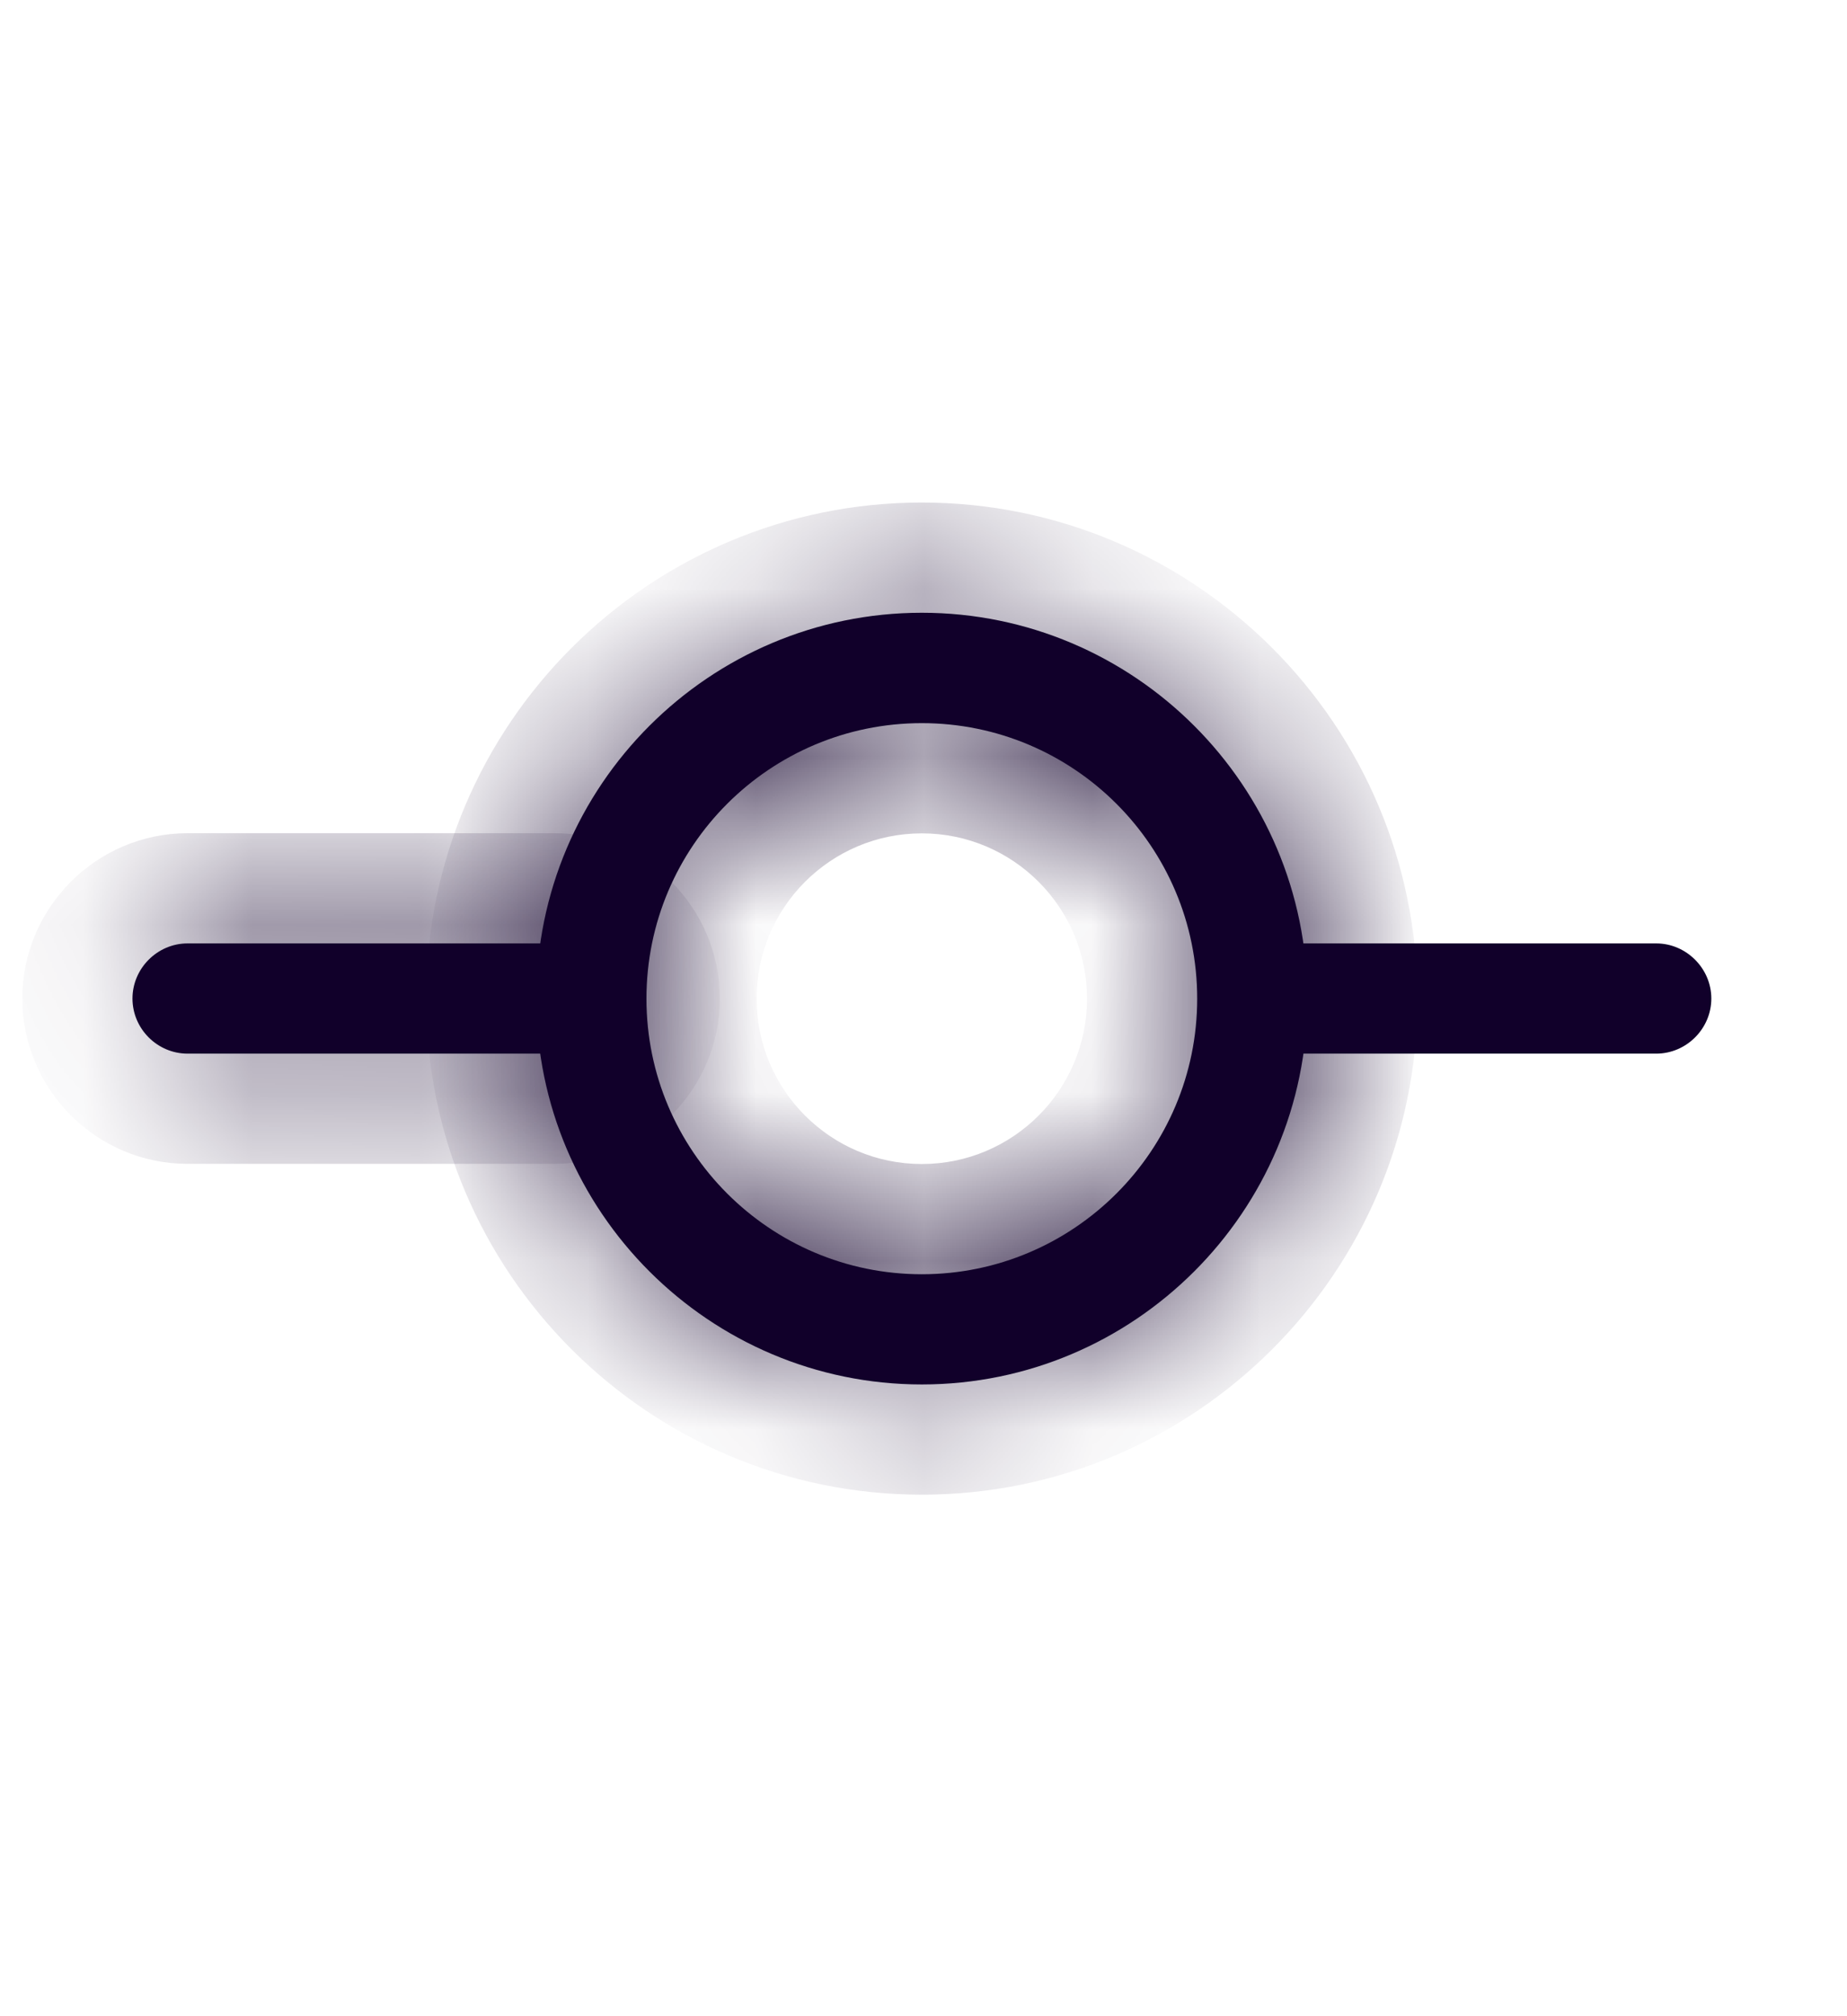 <svg width="11" height="12" viewBox="0 0 11 12" fill="none" xmlns="http://www.w3.org/2000/svg">
<mask id="path-1-inside-1_18_4555" fill="white">
<path d="M5.49 8.24C4.226 8.24 3.194 7.212 3.194 5.944C3.194 4.675 4.226 3.647 5.49 3.647C6.754 3.647 7.786 4.675 7.786 5.944C7.786 7.212 6.754 8.24 5.49 8.24ZM5.49 4.304C4.585 4.304 3.85 5.038 3.85 5.944C3.85 6.849 4.585 7.584 5.49 7.584C6.395 7.584 7.13 6.849 7.13 5.944C7.13 5.038 6.395 4.304 5.49 4.304Z"/>
</mask>
<path d="M5.49 8.24C4.226 8.24 3.194 7.212 3.194 5.944C3.194 4.675 4.226 3.647 5.49 3.647C6.754 3.647 7.786 4.675 7.786 5.944C7.786 7.212 6.754 8.24 5.49 8.24ZM5.49 4.304C4.585 4.304 3.85 5.038 3.85 5.944C3.85 6.849 4.585 7.584 5.49 7.584C6.395 7.584 7.13 6.849 7.13 5.944C7.13 5.038 6.395 4.304 5.49 4.304Z" fill="#11002A"/>
<path d="M5.49 7.584C4.588 7.584 3.85 6.849 3.85 5.944H2.538C2.538 7.575 3.865 8.896 5.49 8.896V7.584ZM3.85 5.944C3.85 5.038 4.588 4.304 5.49 4.304V2.991C3.865 2.991 2.538 4.312 2.538 5.944H3.85ZM5.49 4.304C6.392 4.304 7.13 5.038 7.13 5.944H8.442C8.442 4.312 7.116 2.991 5.49 2.991V4.304ZM7.13 5.944C7.13 6.849 6.392 7.584 5.49 7.584V8.896C7.116 8.896 8.442 7.575 8.442 5.944H7.13ZM5.49 3.647C4.222 3.647 3.194 4.676 3.194 5.944H4.506C4.506 5.401 4.947 4.96 5.49 4.96V3.647ZM3.194 5.944C3.194 7.211 4.222 8.24 5.49 8.24V6.928C4.947 6.928 4.506 6.487 4.506 5.944H3.194ZM5.49 8.24C6.758 8.24 7.786 7.211 7.786 5.944H6.474C6.474 6.487 6.033 6.928 5.49 6.928V8.24ZM7.786 5.944C7.786 4.676 6.758 3.647 5.49 3.647V4.96C6.033 4.96 6.474 5.401 6.474 5.944H7.786Z" fill="#11002A" mask="url(#path-1-inside-1_18_4555)"/>
<mask id="path-3-inside-2_18_4555" fill="white">
<path d="M3.303 6.271H1.117C0.937 6.271 0.789 6.123 0.789 5.943C0.789 5.764 0.937 5.615 1.117 5.615H3.303C3.483 5.615 3.631 5.764 3.631 5.943C3.631 6.123 3.483 6.271 3.303 6.271Z"/>
</mask>
<path d="M3.303 6.271H1.117C0.937 6.271 0.789 6.123 0.789 5.943C0.789 5.764 0.937 5.615 1.117 5.615H3.303C3.483 5.615 3.631 5.764 3.631 5.943C3.631 6.123 3.483 6.271 3.303 6.271Z" fill="#11002A"/>
<path d="M3.303 5.615H1.117V6.927H3.303V5.615ZM1.117 5.615C1.3 5.615 1.445 5.76 1.445 5.943H0.133C0.133 6.485 0.575 6.927 1.117 6.927V5.615ZM1.445 5.943C1.445 6.126 1.3 6.271 1.117 6.271V4.959C0.575 4.959 0.133 5.402 0.133 5.943H1.445ZM1.117 6.271H3.303V4.959H1.117V6.271ZM3.303 6.271C3.12 6.271 2.975 6.126 2.975 5.943H4.287C4.287 5.402 3.845 4.959 3.303 4.959V6.271ZM2.975 5.943C2.975 5.76 3.12 5.615 3.303 5.615V6.927C3.845 6.927 4.287 6.485 4.287 5.943H2.975Z" fill="#11002A" mask="url(#path-3-inside-2_18_4555)"/>
<path d="M9.864 6.271H7.677C7.498 6.271 7.349 6.123 7.349 5.943C7.349 5.764 7.498 5.615 7.677 5.615H9.864C10.043 5.615 10.192 5.764 10.192 5.943C10.192 6.123 10.043 6.271 9.864 6.271Z" fill="#11002A"/>
</svg>
